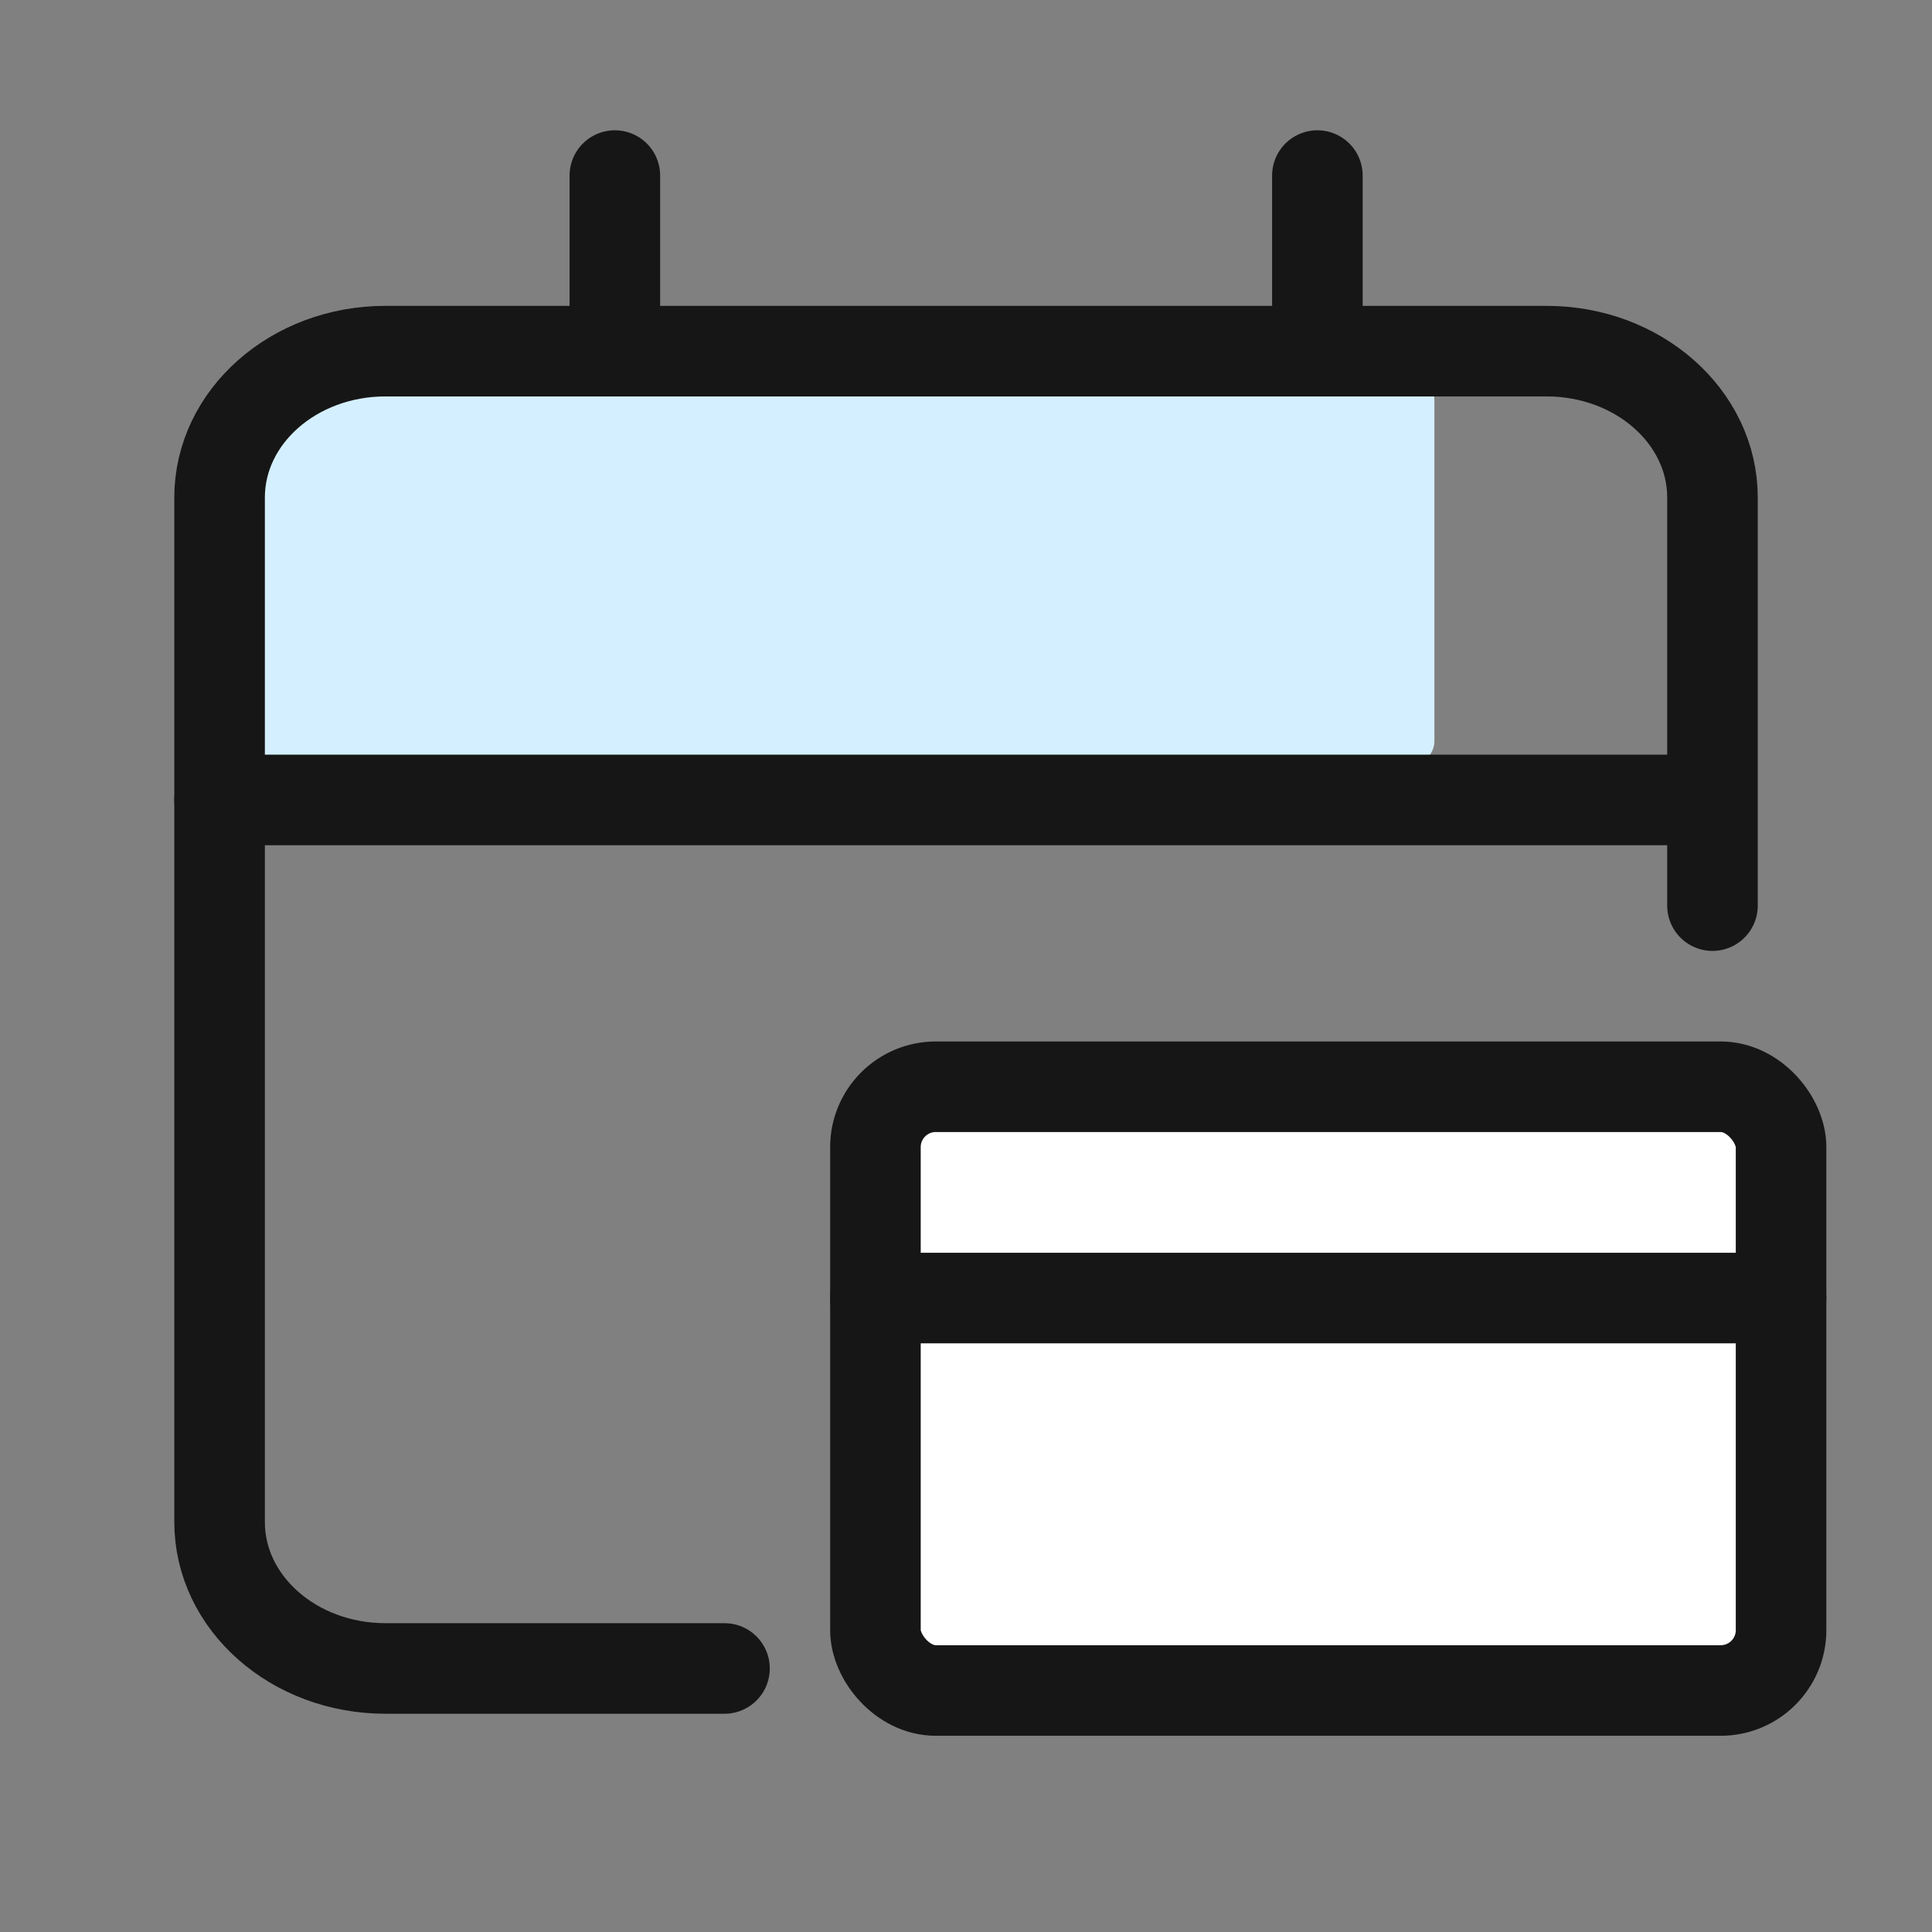 <svg width="32" height="32" viewBox="0 0 32 32" fill="none" xmlns="http://www.w3.org/2000/svg">
<rect x="0" y="0" width="32" height="32" fill="#808080" stroke="none"/>
<path d="M3.637 6.624C3.637 6.178 4.505 5.816 5.576 5.816H21.819C22.89 5.816 23.758 6.178 23.758 6.624V12.281C23.758 12.727 22.89 13.089 21.819 13.089H5.576C4.505 13.089 3.637 12.727 3.637 12.281V6.624Z" fill="#D4EFFF"/>
<path d="M12 27.635H6.384C4.867 27.635 3.637 26.549 3.637 25.21V8.241C3.637 6.902 4.867 5.816 6.384 5.816H25.616C27.134 5.816 28.364 6.902 28.364 8.241V15" stroke="#161616" stroke-width="1.5" stroke-linecap="round" stroke-linejoin="round"/>
<path d="M3.637 13.25H28" stroke="#161616" stroke-width="1.5" stroke-linecap="round" stroke-linejoin="round"/>
<path d="M21.82 2.908V5.494" stroke="#161616" stroke-width="1.5" stroke-linecap="round" stroke-linejoin="round"/>
<path d="M10.184 2.908V5.817" stroke="#161616" stroke-width="1.5" stroke-linecap="round" stroke-linejoin="round"/>
<rect x="14.5" y="18" width="15" height="10" rx="1" fill="white" stroke="#161616" stroke-width="1.5"/>
<path d="M14.5 21.5H29.5" stroke="#161616" stroke-width="1.5" stroke-linecap="round"/>
</svg>
